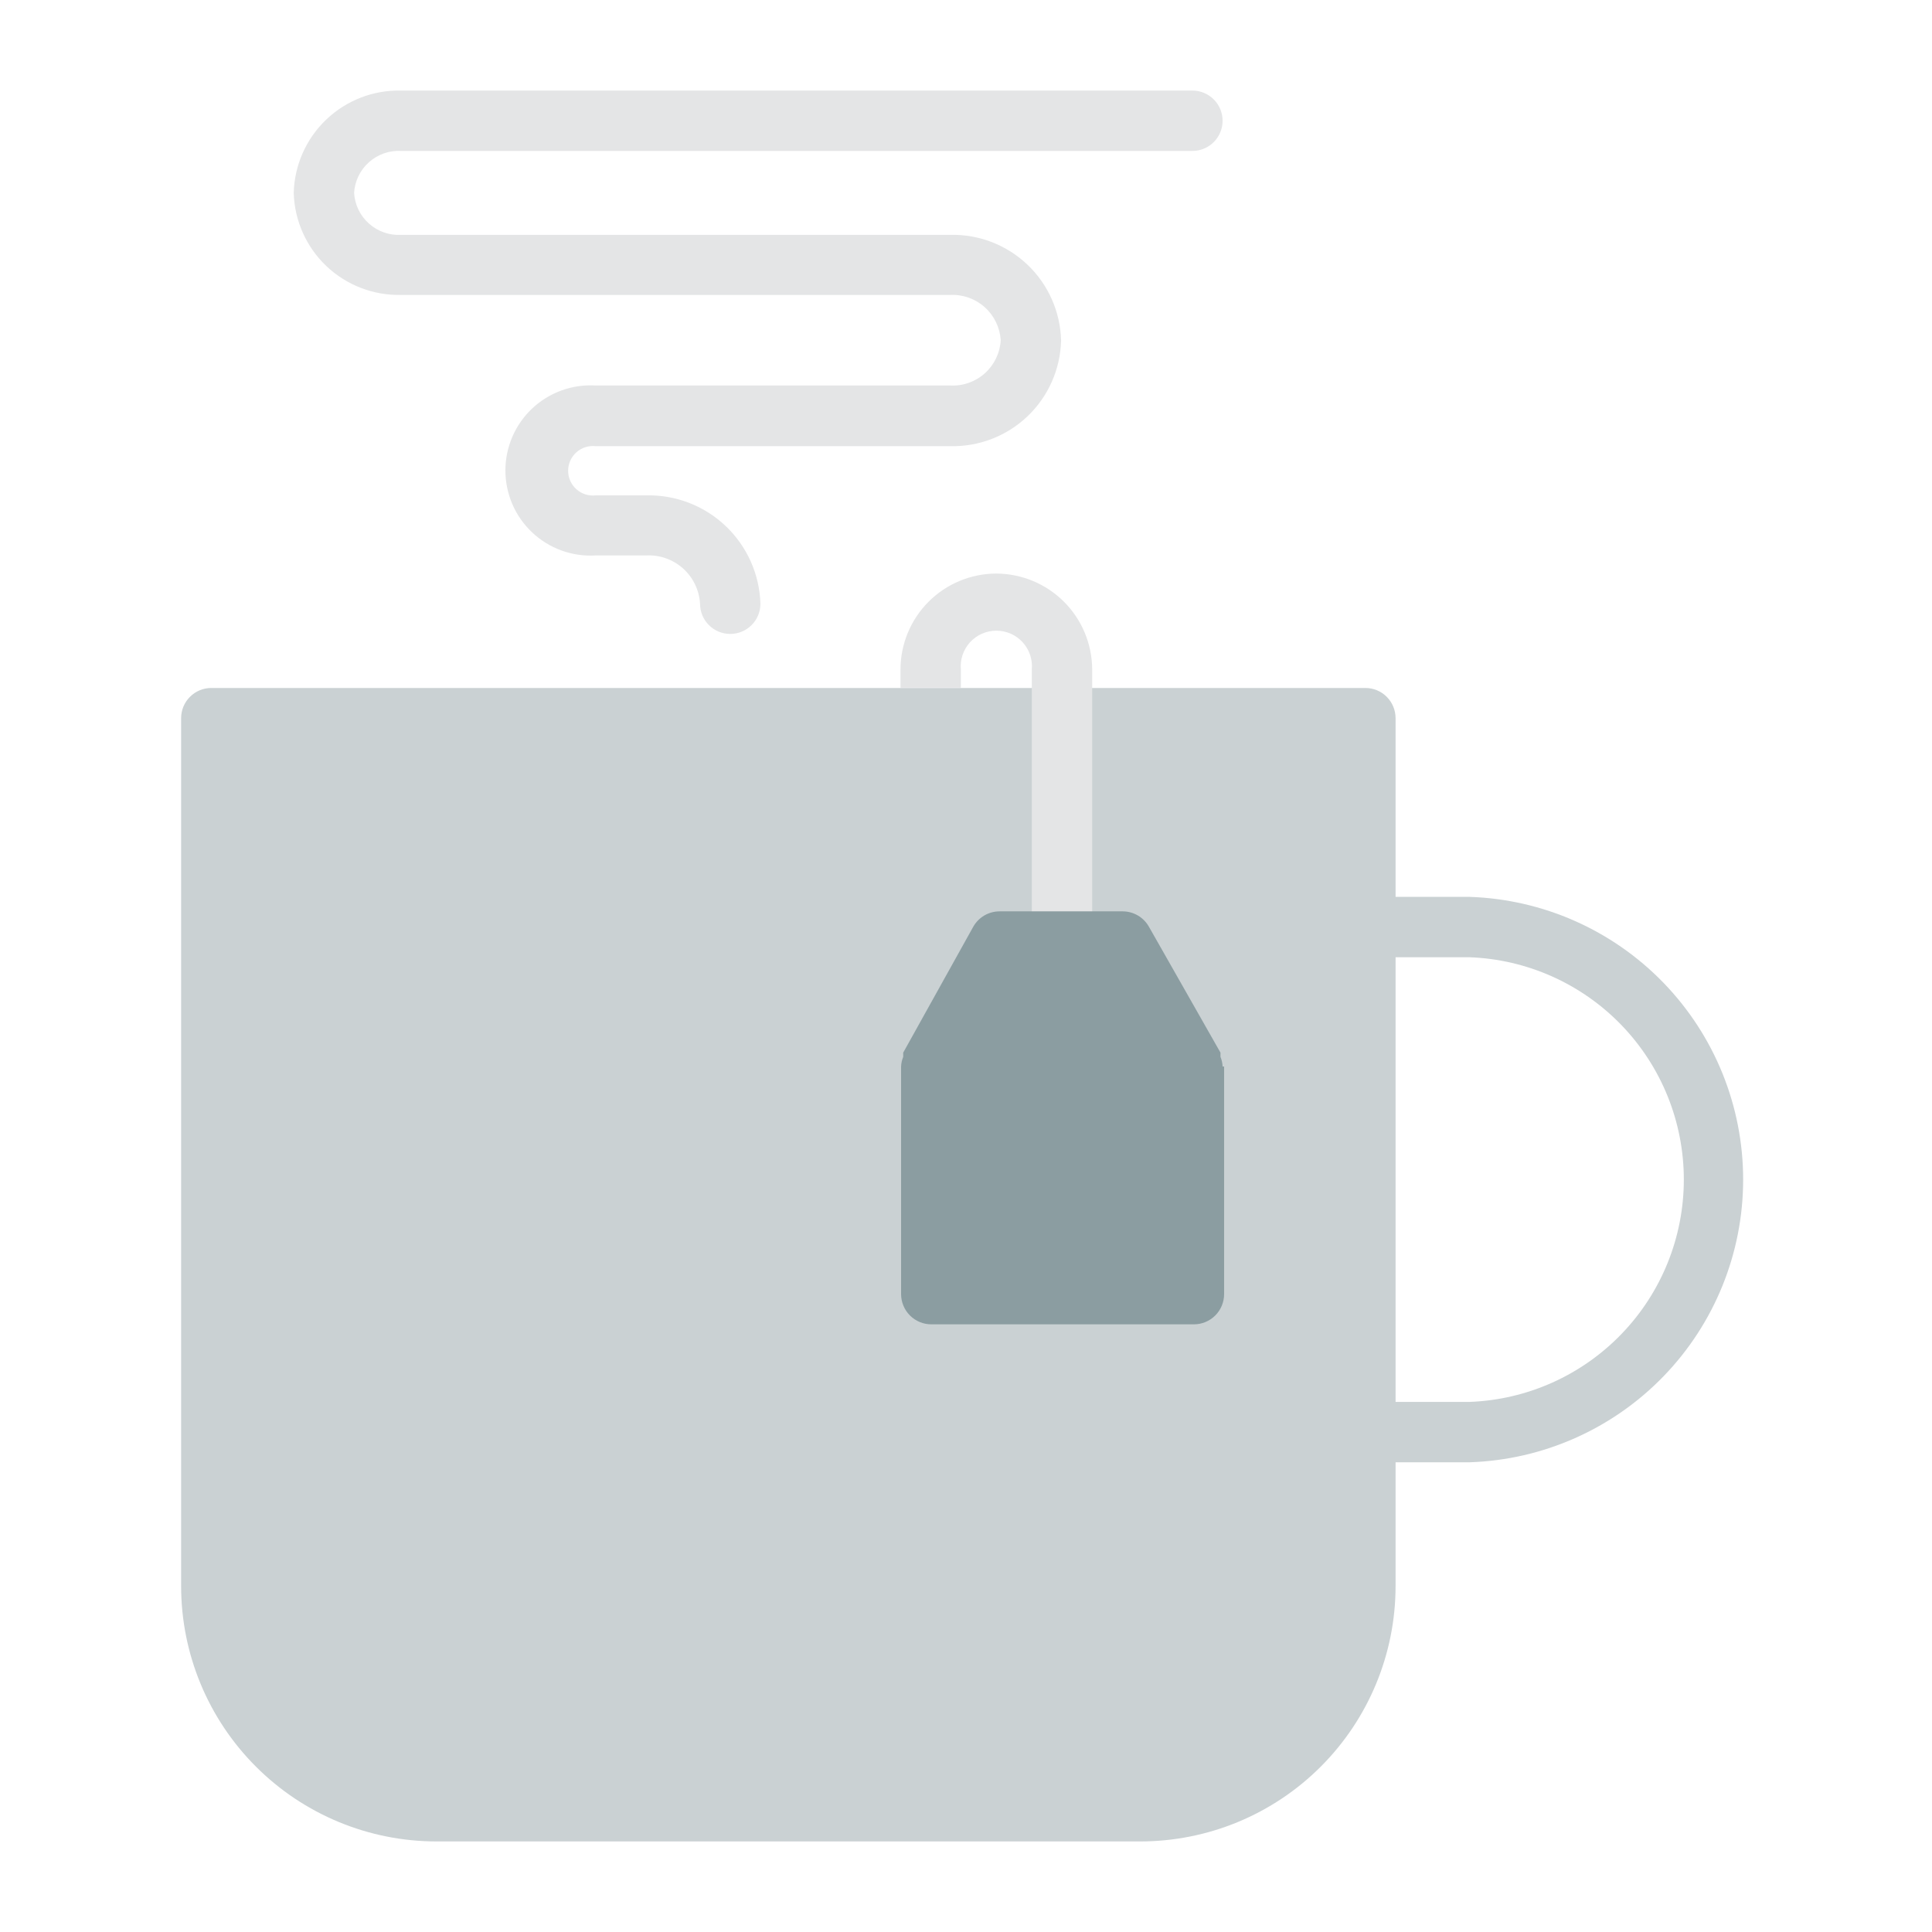 <?xml version="1.0" encoding="UTF-8" standalone="no"?> <svg width="64" height="64" viewBox="0 0 64 64" fill="none" xmlns="http://www.w3.org/2000/svg">
<path d="M48.68 29.71H46.23V23.79C46.23 23.525 46.125 23.27 45.937 23.083C45.75 22.895 45.495 22.79 45.23 22.79H7C6.735 22.79 6.48 22.895 6.293 23.083C6.105 23.27 6 23.525 6 23.79V52.54C6 54.784 6.891 56.935 8.478 58.522C10.064 60.109 12.216 61 14.46 61H37.77C40.014 61 42.166 60.109 43.752 58.522C45.339 56.935 46.23 54.784 46.23 52.54V48.44H48.68C51.111 48.361 53.415 47.339 55.107 45.591C56.798 43.844 57.744 41.507 57.744 39.075C57.744 36.643 56.798 34.306 55.107 32.558C53.415 30.811 51.111 29.789 48.68 29.71V29.71ZM48.68 46.44H46.23V31.71H48.68C50.586 31.78 52.391 32.587 53.715 33.96C55.039 35.334 55.779 37.167 55.779 39.075C55.779 40.983 55.039 42.816 53.715 44.189C52.391 45.563 50.586 46.37 48.68 46.44Z" fill="#CAD1D3"/>
<path d="M24.19 21C23.925 21 23.67 20.895 23.483 20.707C23.295 20.52 23.19 20.265 23.19 20C23.164 19.551 22.961 19.13 22.626 18.83C22.29 18.53 21.849 18.375 21.4 18.4H19.73C19.346 18.423 18.962 18.367 18.6 18.236C18.239 18.105 17.908 17.901 17.628 17.637C17.349 17.374 17.125 17.056 16.973 16.703C16.821 16.35 16.742 15.969 16.742 15.585C16.742 15.2 16.821 14.82 16.973 14.467C17.125 14.114 17.349 13.796 17.628 13.532C17.908 13.269 18.239 13.065 18.6 12.934C18.962 12.803 19.346 12.747 19.73 12.77H31.48C31.9 12.792 32.312 12.646 32.625 12.365C32.938 12.084 33.127 11.69 33.15 11.27C33.124 10.851 32.935 10.459 32.622 10.178C32.31 9.897 31.899 9.751 31.48 9.77H13.29C12.37 9.791 11.48 9.448 10.812 8.815C10.145 8.181 9.756 7.309 9.73 6.39C9.754 5.469 10.142 4.594 10.809 3.959C11.476 3.323 12.369 2.978 13.29 3H39.5C39.765 3 40.02 3.105 40.207 3.293C40.395 3.48 40.5 3.735 40.5 4C40.5 4.265 40.395 4.52 40.207 4.707C40.02 4.895 39.765 5 39.5 5H13.29C12.899 4.978 12.515 5.112 12.223 5.373C11.93 5.633 11.753 5.999 11.73 6.39C11.753 6.781 11.93 7.147 12.223 7.407C12.515 7.668 12.899 7.802 13.29 7.78H31.48C32.431 7.758 33.351 8.115 34.039 8.771C34.727 9.427 35.126 10.329 35.15 11.28C35.126 12.23 34.727 13.133 34.039 13.789C33.351 14.445 32.431 14.801 31.48 14.78H19.73C19.615 14.767 19.499 14.779 19.39 14.814C19.28 14.849 19.179 14.907 19.093 14.984C19.007 15.061 18.938 15.155 18.891 15.26C18.844 15.366 18.82 15.48 18.82 15.595C18.82 15.71 18.844 15.824 18.891 15.93C18.938 16.035 19.007 16.129 19.093 16.206C19.179 16.283 19.28 16.341 19.39 16.376C19.499 16.411 19.615 16.423 19.73 16.41H21.4C22.378 16.386 23.326 16.75 24.036 17.423C24.746 18.095 25.161 19.022 25.19 20C25.19 20.265 25.085 20.52 24.897 20.707C24.71 20.895 24.455 21 24.19 21Z" fill="#E4E5E6"/>
<path d="M33 19C32.158 19.003 31.352 19.339 30.758 19.935C30.164 20.531 29.83 21.338 29.83 22.18V22.78H31.83V22.18C31.815 22.017 31.834 21.852 31.886 21.696C31.939 21.541 32.023 21.398 32.133 21.276C32.244 21.155 32.378 21.058 32.529 20.992C32.679 20.926 32.841 20.892 33.005 20.892C33.169 20.892 33.331 20.926 33.482 20.992C33.632 21.058 33.766 21.155 33.877 21.276C33.988 21.398 34.072 21.541 34.124 21.696C34.176 21.852 34.195 22.017 34.18 22.18V31.18C34.18 31.445 34.285 31.7 34.473 31.887C34.66 32.075 34.915 32.18 35.18 32.18C35.445 32.18 35.7 32.075 35.887 31.887C36.075 31.7 36.18 31.445 36.18 31.18V22.18C36.177 21.337 35.842 20.53 35.246 19.934C34.65 19.338 33.843 19.003 33 19V19Z" fill="#E4E5E6"/>
<path d="M40.5 35.33C40.496 35.22 40.472 35.112 40.43 35.01V34.93V34.87L38.06 30.7C37.973 30.546 37.847 30.417 37.694 30.327C37.541 30.238 37.367 30.19 37.19 30.19H33.11C32.933 30.19 32.759 30.238 32.606 30.327C32.453 30.417 32.327 30.546 32.24 30.7L29.92 34.87V34.93V35.01C29.878 35.112 29.854 35.22 29.85 35.33V42.87C29.85 43.135 29.956 43.389 30.143 43.577C30.331 43.765 30.585 43.87 30.85 43.87H39.55C39.815 43.87 40.07 43.765 40.257 43.577C40.445 43.389 40.55 43.135 40.55 42.87V35.33H40.5Z" fill="#8B9DA1"/>
</svg>
